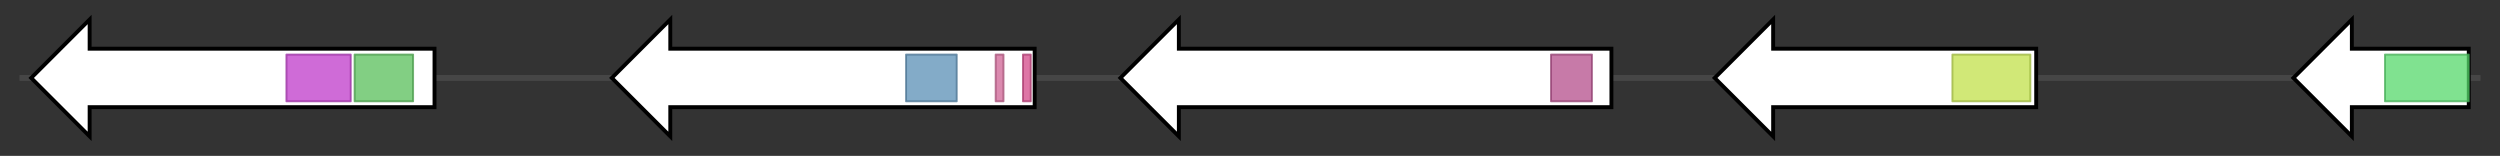 <svg version="1.1" baseProfile="full" xmlns="http://www.w3.org/2000/svg" width="1283.033" height="80">
	<rect width="100%" height="100%" fill="#333333" stroke="none"/>
	<g>
		<line x1="10" y1="40.0" x2="1273.033" y2="40.0" style="stroke:rgb(70,70,70); stroke-width:3 "/>
		<g>
			<title> (SOVF_107620)
hypothetical protein</title>
			<polygon class=" (SOVF_107620)
hypothetical protein" points="223,25 46,25 46,10 16,40 46,70 46,55 223,55" fill="rgb(255,255,255)" fill-opacity="1.0" stroke="rgb(0,0,0)" stroke-width="2"  />
			<g>
				<title>SQHop_cyclase_C (PF13243)
"Squalene-hopene cyclase C-terminal domain"</title>
				<rect class="PF13243" x="147" y="28" stroke-linejoin="round" width="33" height="24" fill="rgb(191,58,201)" stroke="rgb(152,46,160)" stroke-width="1" opacity="0.75" />
			</g>
			<g>
				<title>SQHop_cyclase_N (PF13249)
"Squalene-hopene cyclase N-terminal domain"</title>
				<rect class="PF13249" x="182" y="28" stroke-linejoin="round" width="30" height="24" fill="rgb(88,190,89)" stroke="rgb(70,152,71)" stroke-width="1" opacity="0.75" />
			</g>
		</g>
		<g>
			<title> (SOVF_107630)
hypothetical protein</title>
			<polygon class=" (SOVF_107630)
hypothetical protein" points="531,25 344,25 344,10 314,40 344,70 344,55 531,55" fill="rgb(255,255,255)" fill-opacity="1.0" stroke="rgb(0,0,0)" stroke-width="2"  />
			<g>
				<title>PK_Tyr_Ser-Thr (PF07714)
"Protein tyrosine and serine/threonine kinase"</title>
				<rect class="PF07714" x="465" y="28" stroke-linejoin="round" width="26" height="24" fill="rgb(90,143,181)" stroke="rgb(72,114,144)" stroke-width="1" opacity="0.75" />
			</g>
			<g>
				<title>LRR_8 (PF13855)
"Leucine rich repeat"</title>
				<rect class="PF13855" x="511" y="28" stroke-linejoin="round" width="4" height="24" fill="rgb(206,99,148)" stroke="rgb(164,79,118)" stroke-width="1" opacity="0.75" />
			</g>
			<g>
				<title>LRRNT_2 (PF08263)
"Leucine rich repeat N-terminal domain"</title>
				<rect class="PF08263" x="525" y="28" stroke-linejoin="round" width="4" height="24" fill="rgb(211,72,136)" stroke="rgb(168,57,108)" stroke-width="1" opacity="0.75" />
			</g>
		</g>
		<g>
			<title> (SOVF_107640)
hypothetical protein</title>
			<polygon class=" (SOVF_107640)
hypothetical protein" points="827,25 605,25 605,10 575,40 605,70 605,55 827,55" fill="rgb(255,255,255)" fill-opacity="1.0" stroke="rgb(0,0,0)" stroke-width="2"  />
			<g>
				<title>START (PF01852)
"START domain"</title>
				<rect class="PF01852" x="796" y="28" stroke-linejoin="round" width="21" height="24" fill="rgb(180,78,139)" stroke="rgb(144,62,111)" stroke-width="1" opacity="0.75" />
			</g>
		</g>
		<g>
			<title> (SOVF_107650)
hypothetical protein</title>
			<polygon class=" (SOVF_107650)
hypothetical protein" points="1045,25 910,25 910,10 880,40 910,70 910,55 1045,55" fill="rgb(255,255,255)" fill-opacity="1.0" stroke="rgb(0,0,0)" stroke-width="2"  />
			<g>
				<title>MFS_1 (PF07690)
"Major Facilitator Superfamily"</title>
				<rect class="PF07690" x="1002" y="28" stroke-linejoin="round" width="40" height="24" fill="rgb(193,224,74)" stroke="rgb(154,179,59)" stroke-width="1" opacity="0.75" />
			</g>
		</g>
		<g>
			<title> (SOVF_107660)
hypothetical protein</title>
			<polygon class=" (SOVF_107660)
hypothetical protein" points="1267,25 1207,25 1207,10 1177,40 1207,70 1207,55 1267,55" fill="rgb(255,255,255)" fill-opacity="1.0" stroke="rgb(0,0,0)" stroke-width="2"  />
			<g>
				<title>p450 (PF00067)
"Cytochrome P450"</title>
				<rect class="PF00067" x="1224" y="28" stroke-linejoin="round" width="43" height="24" fill="rgb(85,216,107)" stroke="rgb(68,172,85)" stroke-width="1" opacity="0.75" />
			</g>
		</g>
	</g>
</svg>
